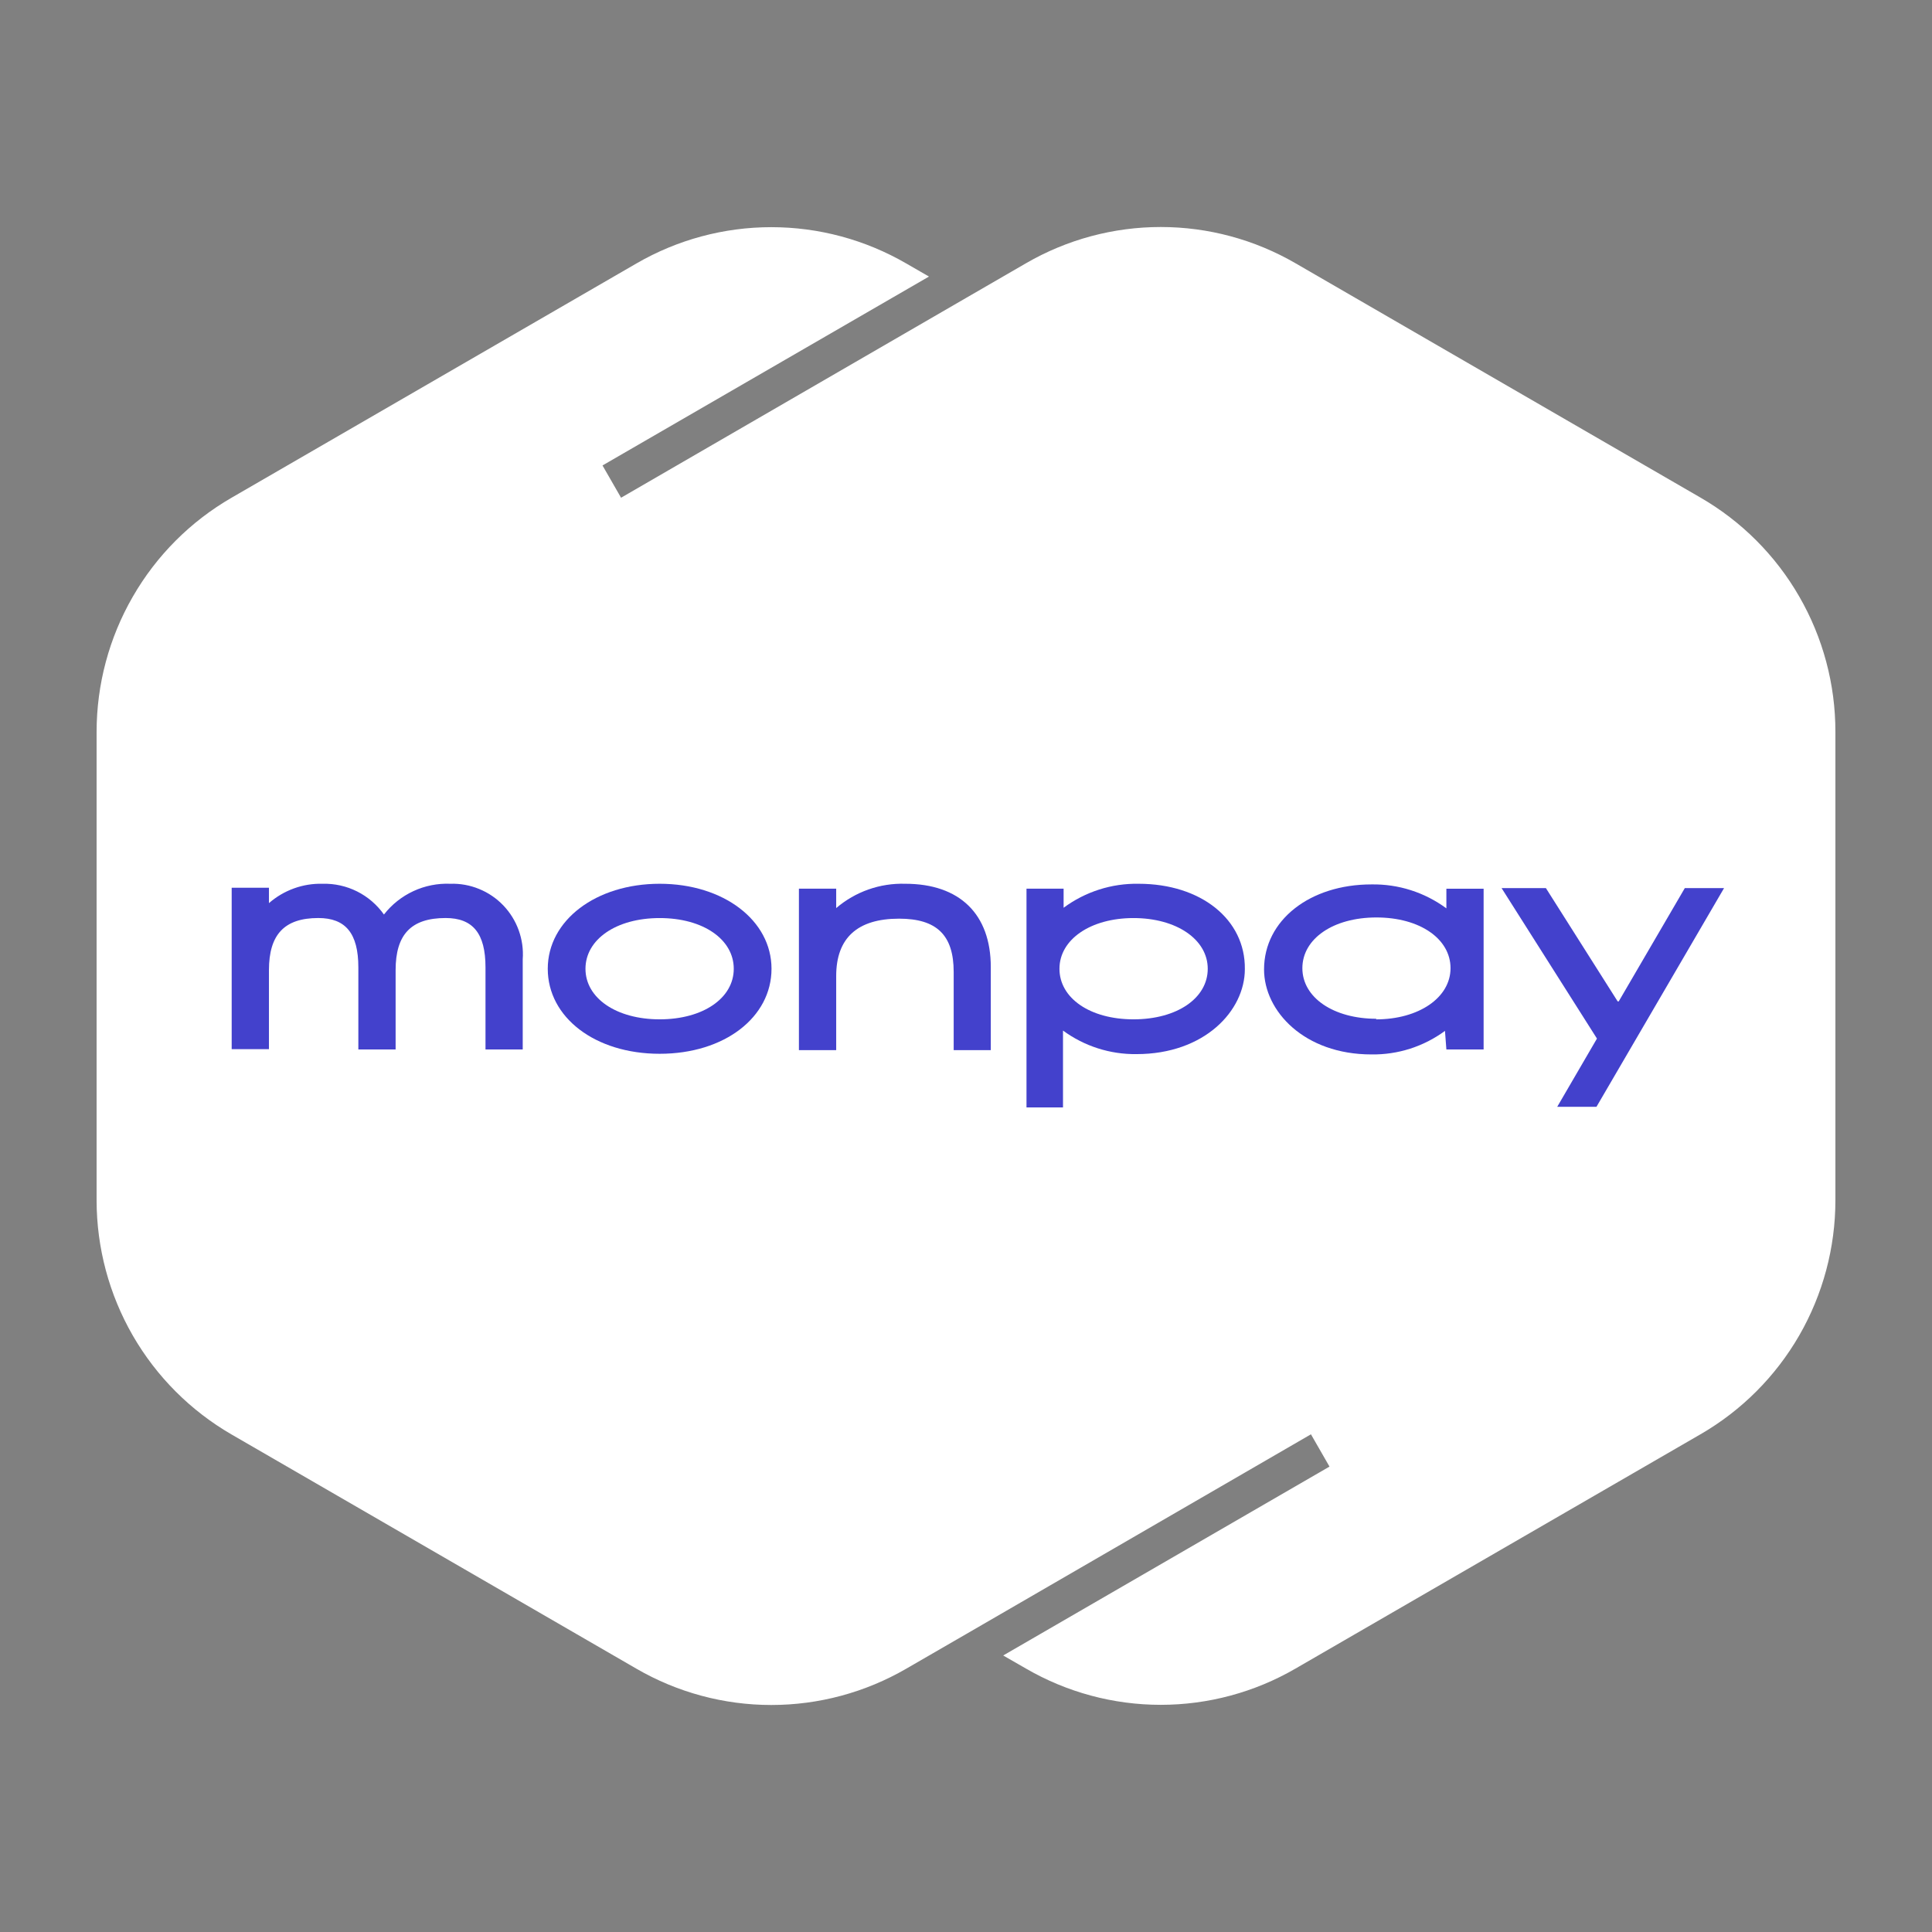 <svg width="48" height="48" viewBox="0 0 48 48" fill="none" xmlns="http://www.w3.org/2000/svg">
<rect x="0" y="0" width="48" height="48" fill="#808080" stroke="none"/>
<path d="M42.247 12.362L32.189 6.542C31.171 5.951 30.015 5.64 28.838 5.64C27.662 5.64 26.506 5.951 25.488 6.542L24.002 7.402L15.43 12.366L14.969 11.564L23.08 6.871L22.516 6.546C21.497 5.955 20.341 5.644 19.163 5.644C17.986 5.644 16.83 5.955 15.811 6.546L5.753 12.366C4.733 12.955 3.887 13.803 3.299 14.825C2.71 15.846 2.4 17.005 2.4 18.185V29.823C2.401 31.002 2.711 32.16 3.299 33.181C3.888 34.202 4.734 35.049 5.753 35.639L15.811 41.458C16.83 42.049 17.986 42.36 19.163 42.36C20.341 42.36 21.497 42.049 22.516 41.458L24.002 40.599L32.57 35.635L33.031 36.437L24.924 41.13L25.488 41.454C26.506 42.045 27.662 42.356 28.838 42.356C30.015 42.356 31.171 42.045 32.189 41.454L42.247 35.635C43.267 35.046 44.113 34.199 44.702 33.178C45.29 32.157 45.6 30.998 45.6 29.819V18.181C45.601 17.001 45.291 15.842 44.702 14.821C44.114 13.799 43.267 12.951 42.247 12.362Z" fill="white"/>
<path d="M11.189 21.957C10.873 21.944 10.559 22.006 10.272 22.139C9.985 22.272 9.734 22.471 9.539 22.721C9.367 22.478 9.138 22.281 8.873 22.148C8.607 22.015 8.312 21.949 8.015 21.957C7.527 21.944 7.051 22.116 6.682 22.438V22.056H5.756V26.066H6.682V24.103C6.682 23.221 7.063 22.808 7.909 22.808C8.587 22.808 8.903 23.19 8.903 24.034V26.074H9.829V24.103C9.829 23.221 10.21 22.808 11.071 22.808C11.749 22.808 12.062 23.19 12.062 24.034V26.074H12.987V23.832C13.005 23.587 12.97 23.342 12.887 23.112C12.804 22.881 12.673 22.671 12.504 22.494C12.334 22.317 12.13 22.178 11.903 22.086C11.677 21.993 11.433 21.949 11.189 21.957Z" fill="#4341CC"/>
<path d="M16.39 21.957C14.805 21.957 13.609 22.866 13.609 24.069C13.609 25.272 14.778 26.181 16.39 26.181C18.002 26.181 19.168 25.272 19.168 24.069C19.168 22.866 17.975 21.957 16.39 21.957ZM18.23 24.069C18.23 24.798 17.468 25.325 16.39 25.325C15.312 25.325 14.546 24.798 14.546 24.069C14.546 23.34 15.308 22.809 16.39 22.809C17.472 22.809 18.23 23.34 18.23 24.069Z" fill="#4341CC"/>
<path d="M22.49 21.957C21.863 21.938 21.252 22.153 20.775 22.561V22.079H19.849V26.09H20.775V24.249C20.775 23.305 21.301 22.824 22.337 22.824C23.274 22.824 23.694 23.233 23.694 24.149V26.09H24.616V24.027C24.616 22.71 23.842 21.957 22.49 21.957Z" fill="#4341CC"/>
<path d="M28.288 21.957C27.619 21.945 26.964 22.154 26.425 22.553V22.079H25.503V27.514H26.41V25.604C26.94 25.993 27.582 26.198 28.238 26.189C29.922 26.189 30.928 25.115 30.928 24.077C30.943 22.843 29.838 21.957 28.288 21.957ZM28.162 22.809C29.229 22.809 30.006 23.34 30.006 24.069C30.006 24.798 29.244 25.325 28.162 25.325C27.08 25.325 26.322 24.798 26.322 24.069C26.322 23.34 27.095 22.809 28.162 22.809Z" fill="#4341CC"/>
<path d="M41.859 22.064L40.217 24.879H40.19L38.407 22.064H37.306L39.676 25.803L38.689 27.498H39.664L42.834 22.064H41.859Z" fill="#4341CC"/>
<path d="M35.935 26.074H36.86V22.08H35.935V22.568C35.396 22.17 34.741 21.961 34.072 21.973C32.548 21.973 31.405 22.859 31.405 24.085C31.405 25.123 32.407 26.197 34.072 26.197C34.728 26.207 35.371 26.002 35.9 25.612L35.935 26.074ZM34.197 25.311C33.13 25.311 32.357 24.784 32.357 24.054C32.357 23.325 33.119 22.794 34.197 22.794C35.276 22.794 36.038 23.325 36.038 24.054C36.038 24.784 35.253 25.326 34.186 25.326L34.197 25.311Z" fill="#4341CC"/>
</svg>
